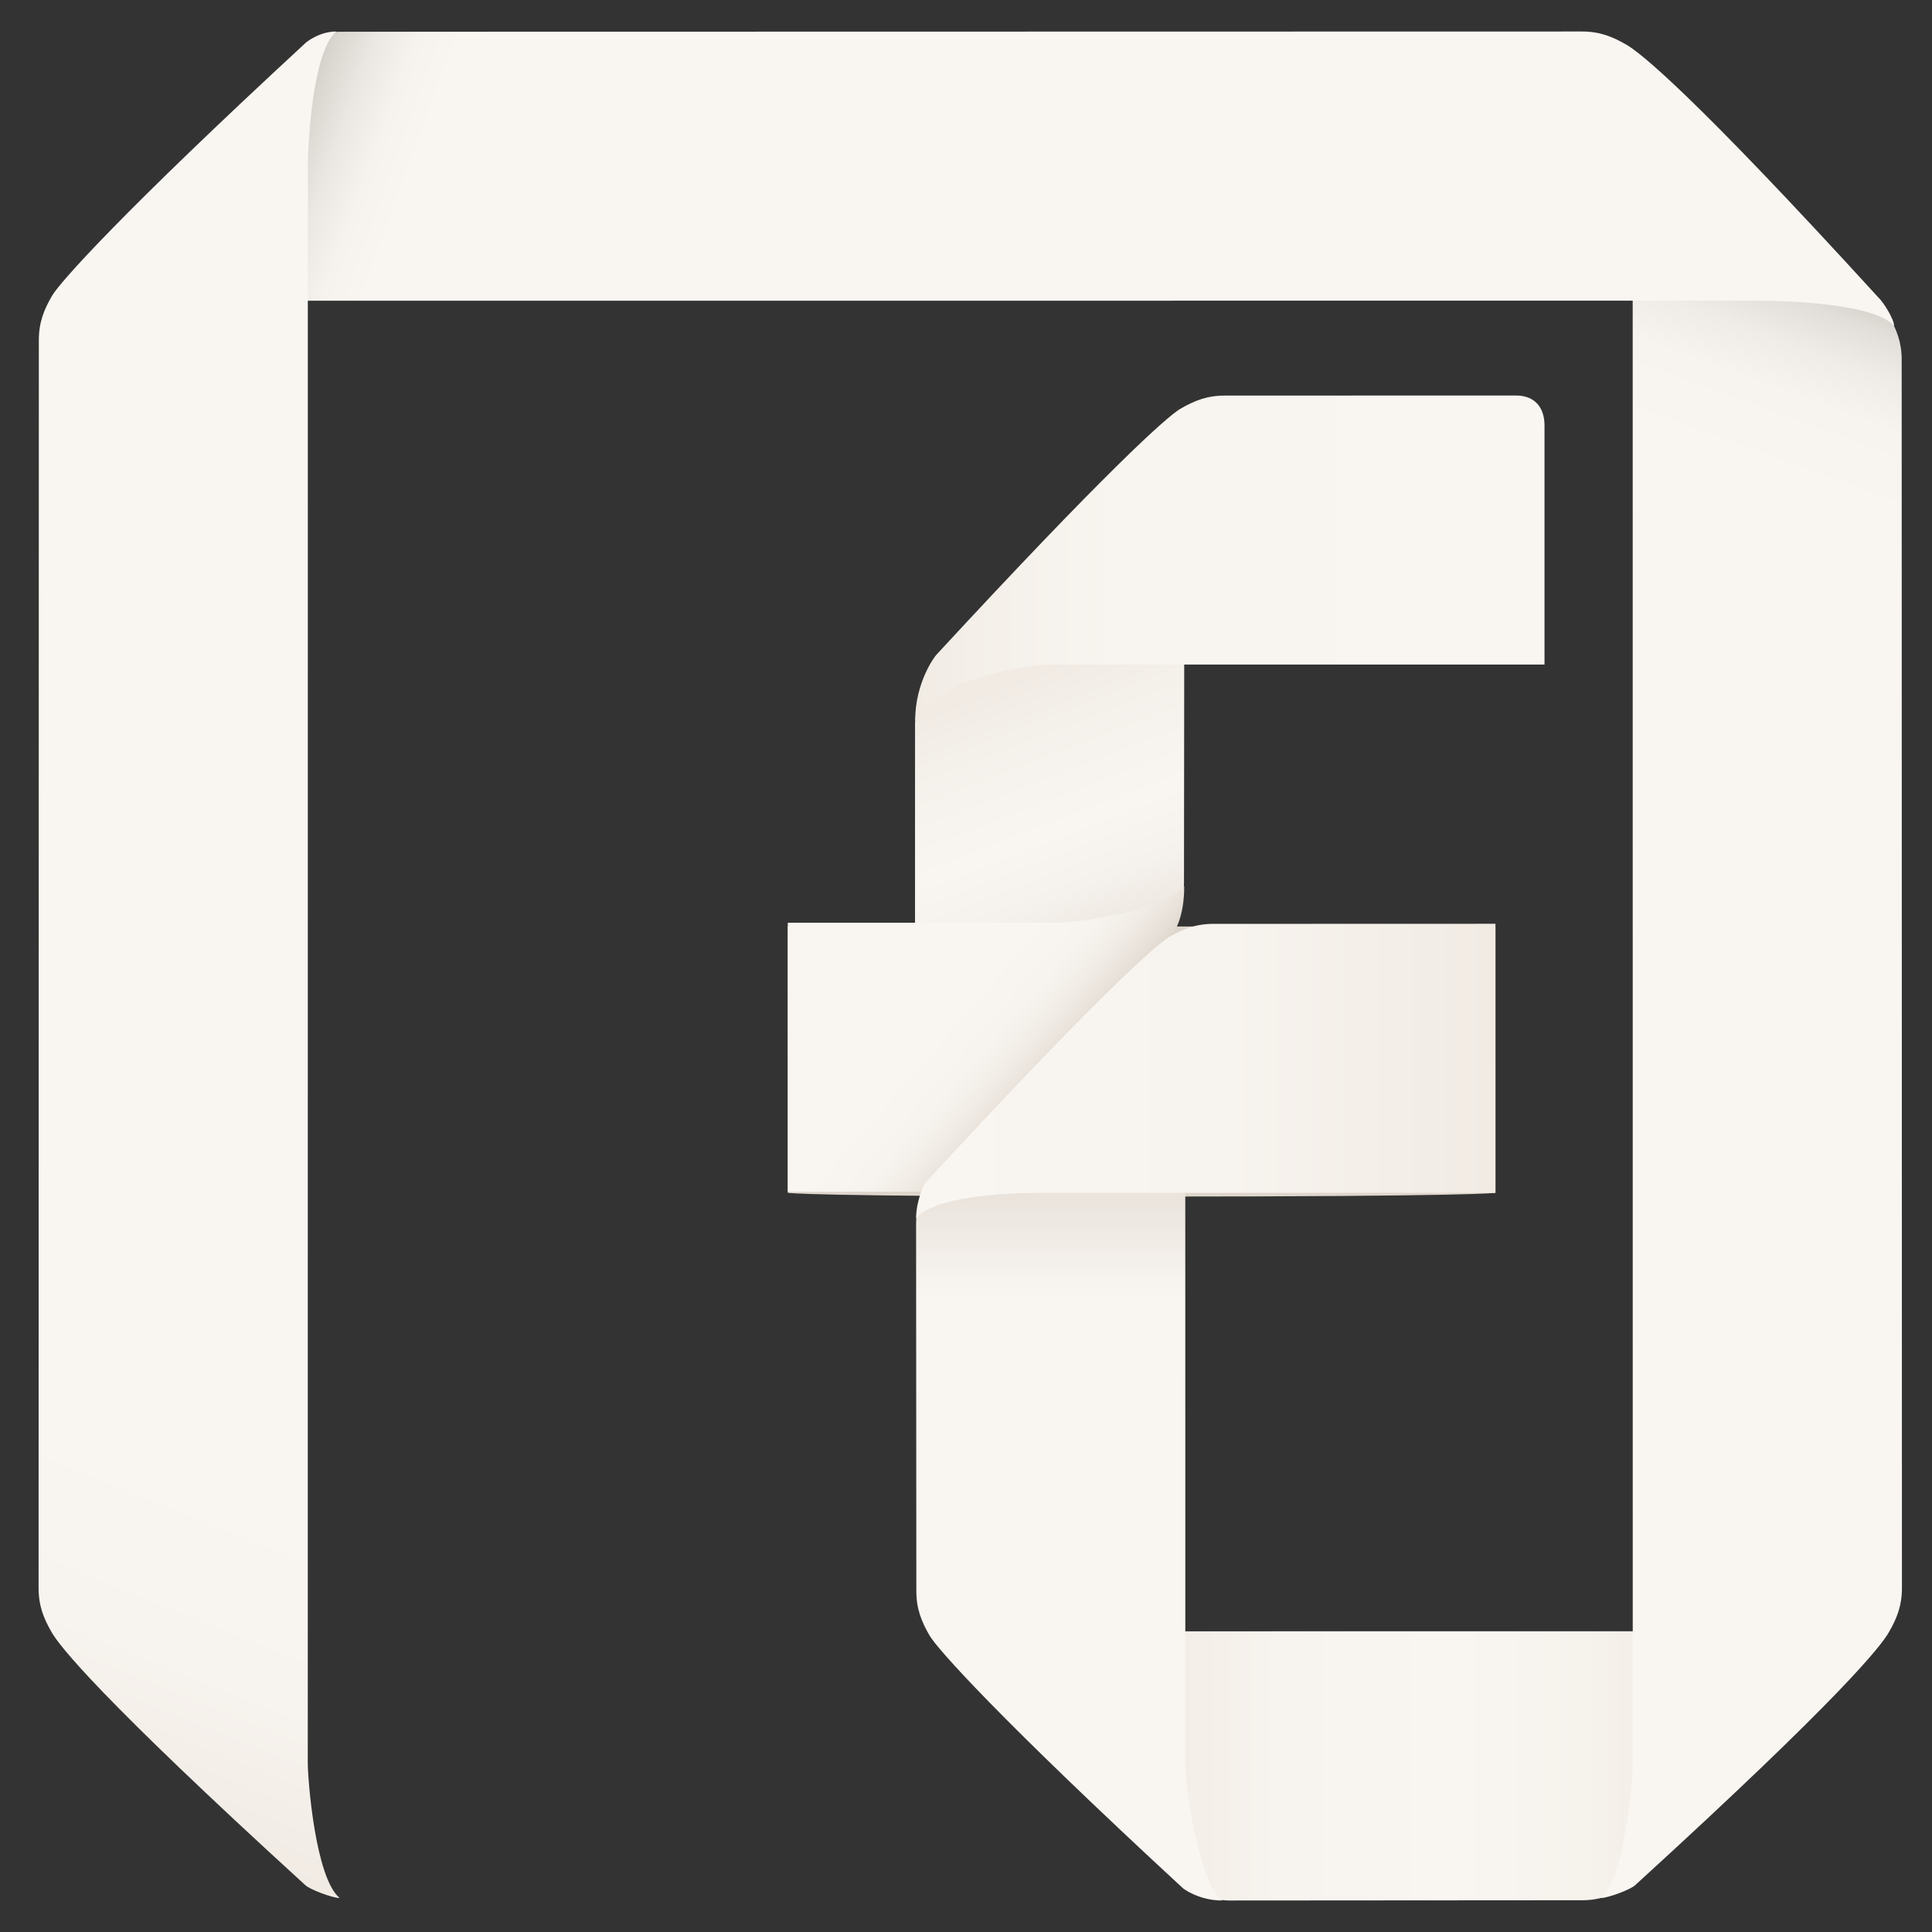 <?xml version="1.0" ?><!DOCTYPE svg  PUBLIC '-//W3C//DTD SVG 1.1//EN'  'http://www.w3.org/Graphics/SVG/1.1/DTD/svg11.dtd'><svg enable-background="new 0 0 512 512" height="512px" id="Layer_2" version="1.1" viewBox="0 0 512 512" width="512px" xml:space="preserve" xmlns="http://www.w3.org/2000/svg" xmlns:xlink="http://www.w3.org/1999/xlink"><rect x="0" y="0" width="512" height="512" fill="#333333" stroke="none"/><path clip-rule="evenodd" d="M208.774,245.532H396.31v70.578c0,0-4.476,1-93.768,1  s-93.768-1-93.768-1V245.532z" fill="#DED6CC" fill-rule="evenodd"/><g><linearGradient gradientTransform="matrix(0 1 1 0 -159.82 1.419)" gradientUnits="userSpaceOnUse" id="SVGID_1_" x1="292.662" x2="179.823" y1="452.133" y2="408.818"><stop offset="0.183" style="stop-color:#DED6CC"/><stop offset="0.308" style="stop-color:#EAE4DD"/><stop offset="0.475" style="stop-color:#F5F1EC"/><stop offset="0.606" style="stop-color:#F9F6F2"/><stop offset="0.837" style="stop-color:#F4F0EA"/><stop offset="0.947" style="stop-color:#F1EBE4"/></linearGradient><path clip-rule="evenodd" d="M313.77,233.67c0,4.617-1.314,8.004-3.526,11.791   c-2.071,3.547-18.524,22.035-67.009,66.832c-0.193,0.259-4.46,3.359-10.46,3.359c6.433-5.354,9.71-31.16,9.71-35.779   c0-27.656,0.012-51.931,0.012-88.207c0-22.167,71.336-18.2,71.336-18.2L313.77,233.67z" fill="url(#SVGID_1_)" fill-rule="evenodd"/></g><g><linearGradient gradientTransform="matrix(-1 0 0 -1 285.085 521.643)" gradientUnits="userSpaceOnUse" id="SVGID_2_" x1="68.962" x2="8.623" y1="285.563" y2="233.111"><stop offset="0.606" style="stop-color:#F9F6F2"/><stop offset="0.76" style="stop-color:#F7F4EF"/><stop offset="0.865" style="stop-color:#F1ECE6"/><stop offset="0.954" style="stop-color:#E6DFD7"/><stop offset="1" style="stop-color:#DED6CC"/></linearGradient><path clip-rule="evenodd" d="M208.775,315.833l34.746-0.023   c4.617,0,8.004-1.314,11.791-3.526c3.547-2.071,39.975-47.916,55.604-65.141c0.259-0.193,2.916-3.893,2.916-12.268   c-5.354,6.433-28.489,9.649-33.108,9.649c-17.711,0-71.95,0.008-71.95,0.008L208.775,315.833z" fill="url(#SVGID_2_)" fill-rule="evenodd"/></g><g><linearGradient gradientUnits="userSpaceOnUse" id="SVGID_3_" x1="243.969" x2="501.039" y1="463.923" y2="463.923"><stop offset="0.11" style="stop-color:#ECE4D9"/><stop offset="0.206" style="stop-color:#F1EBE3"/><stop offset="0.37" style="stop-color:#F7F3EE"/><stop offset="0.55" style="stop-color:#F9F6F2"/><stop offset="0.681" style="stop-color:#F6F3ED"/><stop offset="0.833" style="stop-color:#EFE8DF"/><stop offset="0.882" style="stop-color:#ECE4D9"/></linearGradient><path clip-rule="evenodd" d="M326.049,503.652c-4.617,0-8.002-1.313-11.788-3.527   c-3.55-2.075-29.419-27.613-66.866-67.055c-2.132-3.382-3.426-6.998-3.426-8.877c5.354,6.438,30.225,8.124,34.842,8.124   c48.857,0,153.876-0.014,186.644-0.014c4.619,0,30.23-0.282,35.585-6.715c0,4.548-2.906,7.271-3.165,7.465   c-44.797,48.484-63.285,64.938-66.832,67.009c-3.787,2.212-7.174,3.526-11.791,3.526L326.049,503.652z" fill="url(#SVGID_3_)" fill-rule="evenodd"/></g><g><linearGradient gradientTransform="matrix(0 -1 1 0 -212.983 723.766)" gradientUnits="userSpaceOnUse" id="SVGID_4_" x1="240.889" x2="674.227" y1="581.961" y2="739.683"><stop offset="0.8" style="stop-color:#F9F6F2"/><stop offset="0.849" style="stop-color:#F7F4F0"/><stop offset="0.877" style="stop-color:#EFECE7"/><stop offset="0.9" style="stop-color:#E2DFDA"/><stop offset="0.919" style="stop-color:#D0CDC6"/><stop offset="0.937" style="stop-color:#B8B5AC"/><stop offset="0.954" style="stop-color:#9B978D"/><stop offset="0.969" style="stop-color:#797467"/><stop offset="0.983" style="stop-color:#504B3C"/><stop offset="0.997" style="stop-color:#241F0C"/><stop offset="1" style="stop-color:#191300"/></linearGradient><path clip-rule="evenodd" d="M504.031,420.886c0,4.617-1.313,8.002-3.527,11.788   c-2.075,3.549-12.27,16.813-67.055,66.816c-1.095,1.191-7.317,3.505-9.197,3.505c6.438-5.354,8.444-31.304,8.444-35.921   c0-48.857-0.014-385.179-0.015-417.945c0-4.619-0.282-30.23-6.714-35.585c4.548,0,7.271,2.905,7.464,3.165   c48.485,44.796,64.939,63.284,67.01,66.831c2.213,3.787,3.526,7.175,3.526,11.792L504.031,420.886z" fill="url(#SVGID_4_)" fill-rule="evenodd"/></g><g><linearGradient gradientTransform="matrix(-1 0 0 -1 510.781 936.748)" gradientUnits="userSpaceOnUse" id="SVGID_5_" x1="29.378" x2="462.736" y1="793.85" y2="951.579"><stop offset="0.83" style="stop-color:#F9F6F2"/><stop offset="0.854" style="stop-color:#F6F3EE"/><stop offset="0.876" style="stop-color:#EBE8E3"/><stop offset="0.897" style="stop-color:#DAD6D0"/><stop offset="0.918" style="stop-color:#C1BDB6"/><stop offset="0.939" style="stop-color:#A19D93"/><stop offset="0.96" style="stop-color:#7A7669"/><stop offset="0.98" style="stop-color:#4D4839"/><stop offset="1" style="stop-color:#191300"/></linearGradient><path clip-rule="evenodd" d="M419.271,8.348c4.615,0,8.001,1.313,11.786,3.527   c3.55,2.075,16.814,12.27,66.817,67.055c1.191,1.095,4.089,5.603,4.089,7.481c-5.354-6.438-31.887-6.729-36.504-6.729   c-48.857,0-388.877,0.014-421.645,0.014c-4.619,0-26.23-0.718-31.585,5.715c0-4.547,2.906-7.271,3.165-7.465   C63,32.167,77.85,14.927,79.226,13.938s3.306-5.526,10.792-5.526L419.271,8.348z" fill="url(#SVGID_5_)" fill-rule="evenodd"/></g><g><linearGradient gradientTransform="matrix(0 -1 -1 0 1141.266 723.766)" gradientUnits="userSpaceOnUse" id="SVGID_6_" x1="688.794" x2="263.281" y1="986.245" y2="1158.163"><stop offset="0.8" style="stop-color:#F9F6F2"/><stop offset="0.907" style="stop-color:#F7F3EE"/><stop offset="1" style="stop-color:#F1EBE4"/></linearGradient><path clip-rule="evenodd" d="M10.292,90.136c0-4.617,1.313-8.005,3.526-11.792   c2.07-3.547,18.524-22.035,67.01-66.831c0.192-0.26,3.749-3.165,8.296-3.165c-6.432,5.354-7.546,30.966-7.546,35.585   c-0.001,32.767-0.015,374.284-0.015,423.142c0,4.617,2.006,30.567,8.444,35.921c-1.88,0-8.103-2.313-9.197-3.505   c-54.785-50.003-64.979-63.268-67.055-66.816c-2.214-3.786-3.527-7.171-3.527-11.788L10.292,90.136z" fill="url(#SVGID_6_)" fill-rule="evenodd"/></g><g><linearGradient gradientTransform="matrix(0 1 -1 0 512.428 1.419)" gradientUnits="userSpaceOnUse" id="SVGID_7_" x1="502.232" x2="260.968" y1="229.124" y2="229.124"><stop offset="0.66" style="stop-color:#F9F6F2"/><stop offset="0.804" style="stop-color:#E6DFD7"/><stop offset="0.891" style="stop-color:#DED6CC"/></linearGradient><path clip-rule="evenodd" d="M242.774,324.467c0-4.615,1.313-8,3.527-11.787   c2.075-3.549,25.529-20.684,67.055-46.866c3.382-2.132,6.998-3.426,8.877-3.426c-6.438,5.354-8.124,31.224-8.124,35.841   c0,48.857,0.014,136.877,0.014,169.645c0,4.619,3.277,30.425,9.711,35.779c-6,0-10.268-3.101-10.461-3.359   c-48.484-44.797-64.938-63.285-67.009-66.832c-2.212-3.787-3.526-7.174-3.526-11.791L242.774,324.467z" fill="url(#SVGID_7_)" fill-rule="evenodd"/></g><g><linearGradient gradientTransform="matrix(1 0 0 1 0 -74)" gradientUnits="userSpaceOnUse" id="SVGID_8_" x1="409.31" x2="242.528" y1="221.867" y2="221.867"><stop offset="0" style="stop-color:#F9F6F2"/><stop offset="0.668" style="stop-color:#F8F5F0"/><stop offset="0.908" style="stop-color:#F4EFE9"/><stop offset="1" style="stop-color:#F1EBE4"/></linearGradient><path clip-rule="evenodd" d="M409.31,176.11c0,0-113.239,0.008-130.95,0.008   c-4.619,0-29.653,2.907-35.831,14.807c0-10.275,5.38-17.231,5.639-17.425c44.797-48.484,61.058-63.069,64.604-65.141   c3.787-2.212,7.174-3.526,11.791-3.526c0,0,72.438-0.023,77.188-0.023s7.559,2.939,7.559,7.939S409.31,176.11,409.31,176.11z" fill="url(#SVGID_8_)" fill-rule="evenodd"/></g><g><linearGradient gradientTransform="matrix(1 0 0 1 0 46)" gradientUnits="userSpaceOnUse" id="SVGID_9_" x1="242.774" x2="396.31" y1="237.821" y2="237.821"><stop offset="0" style="stop-color:#F9F6F2"/><stop offset="0.537" style="stop-color:#F7F3EE"/><stop offset="1" style="stop-color:#F1EBE4"/></linearGradient><path clip-rule="evenodd" d="M396.309,244.81l-74.746,0.023   c-4.617,0-8.004,1.314-11.791,3.526c-3.547,2.071-19.808,16.656-64.604,65.141c-0.259,0.193-2.393,4.785-2.393,9.333   c5.354-6.433,27.966-6.715,32.585-6.715c17.711,0,120.95-0.008,120.95-0.008L396.309,244.81z" fill="url(#SVGID_9_)" fill-rule="evenodd"/></g></svg>